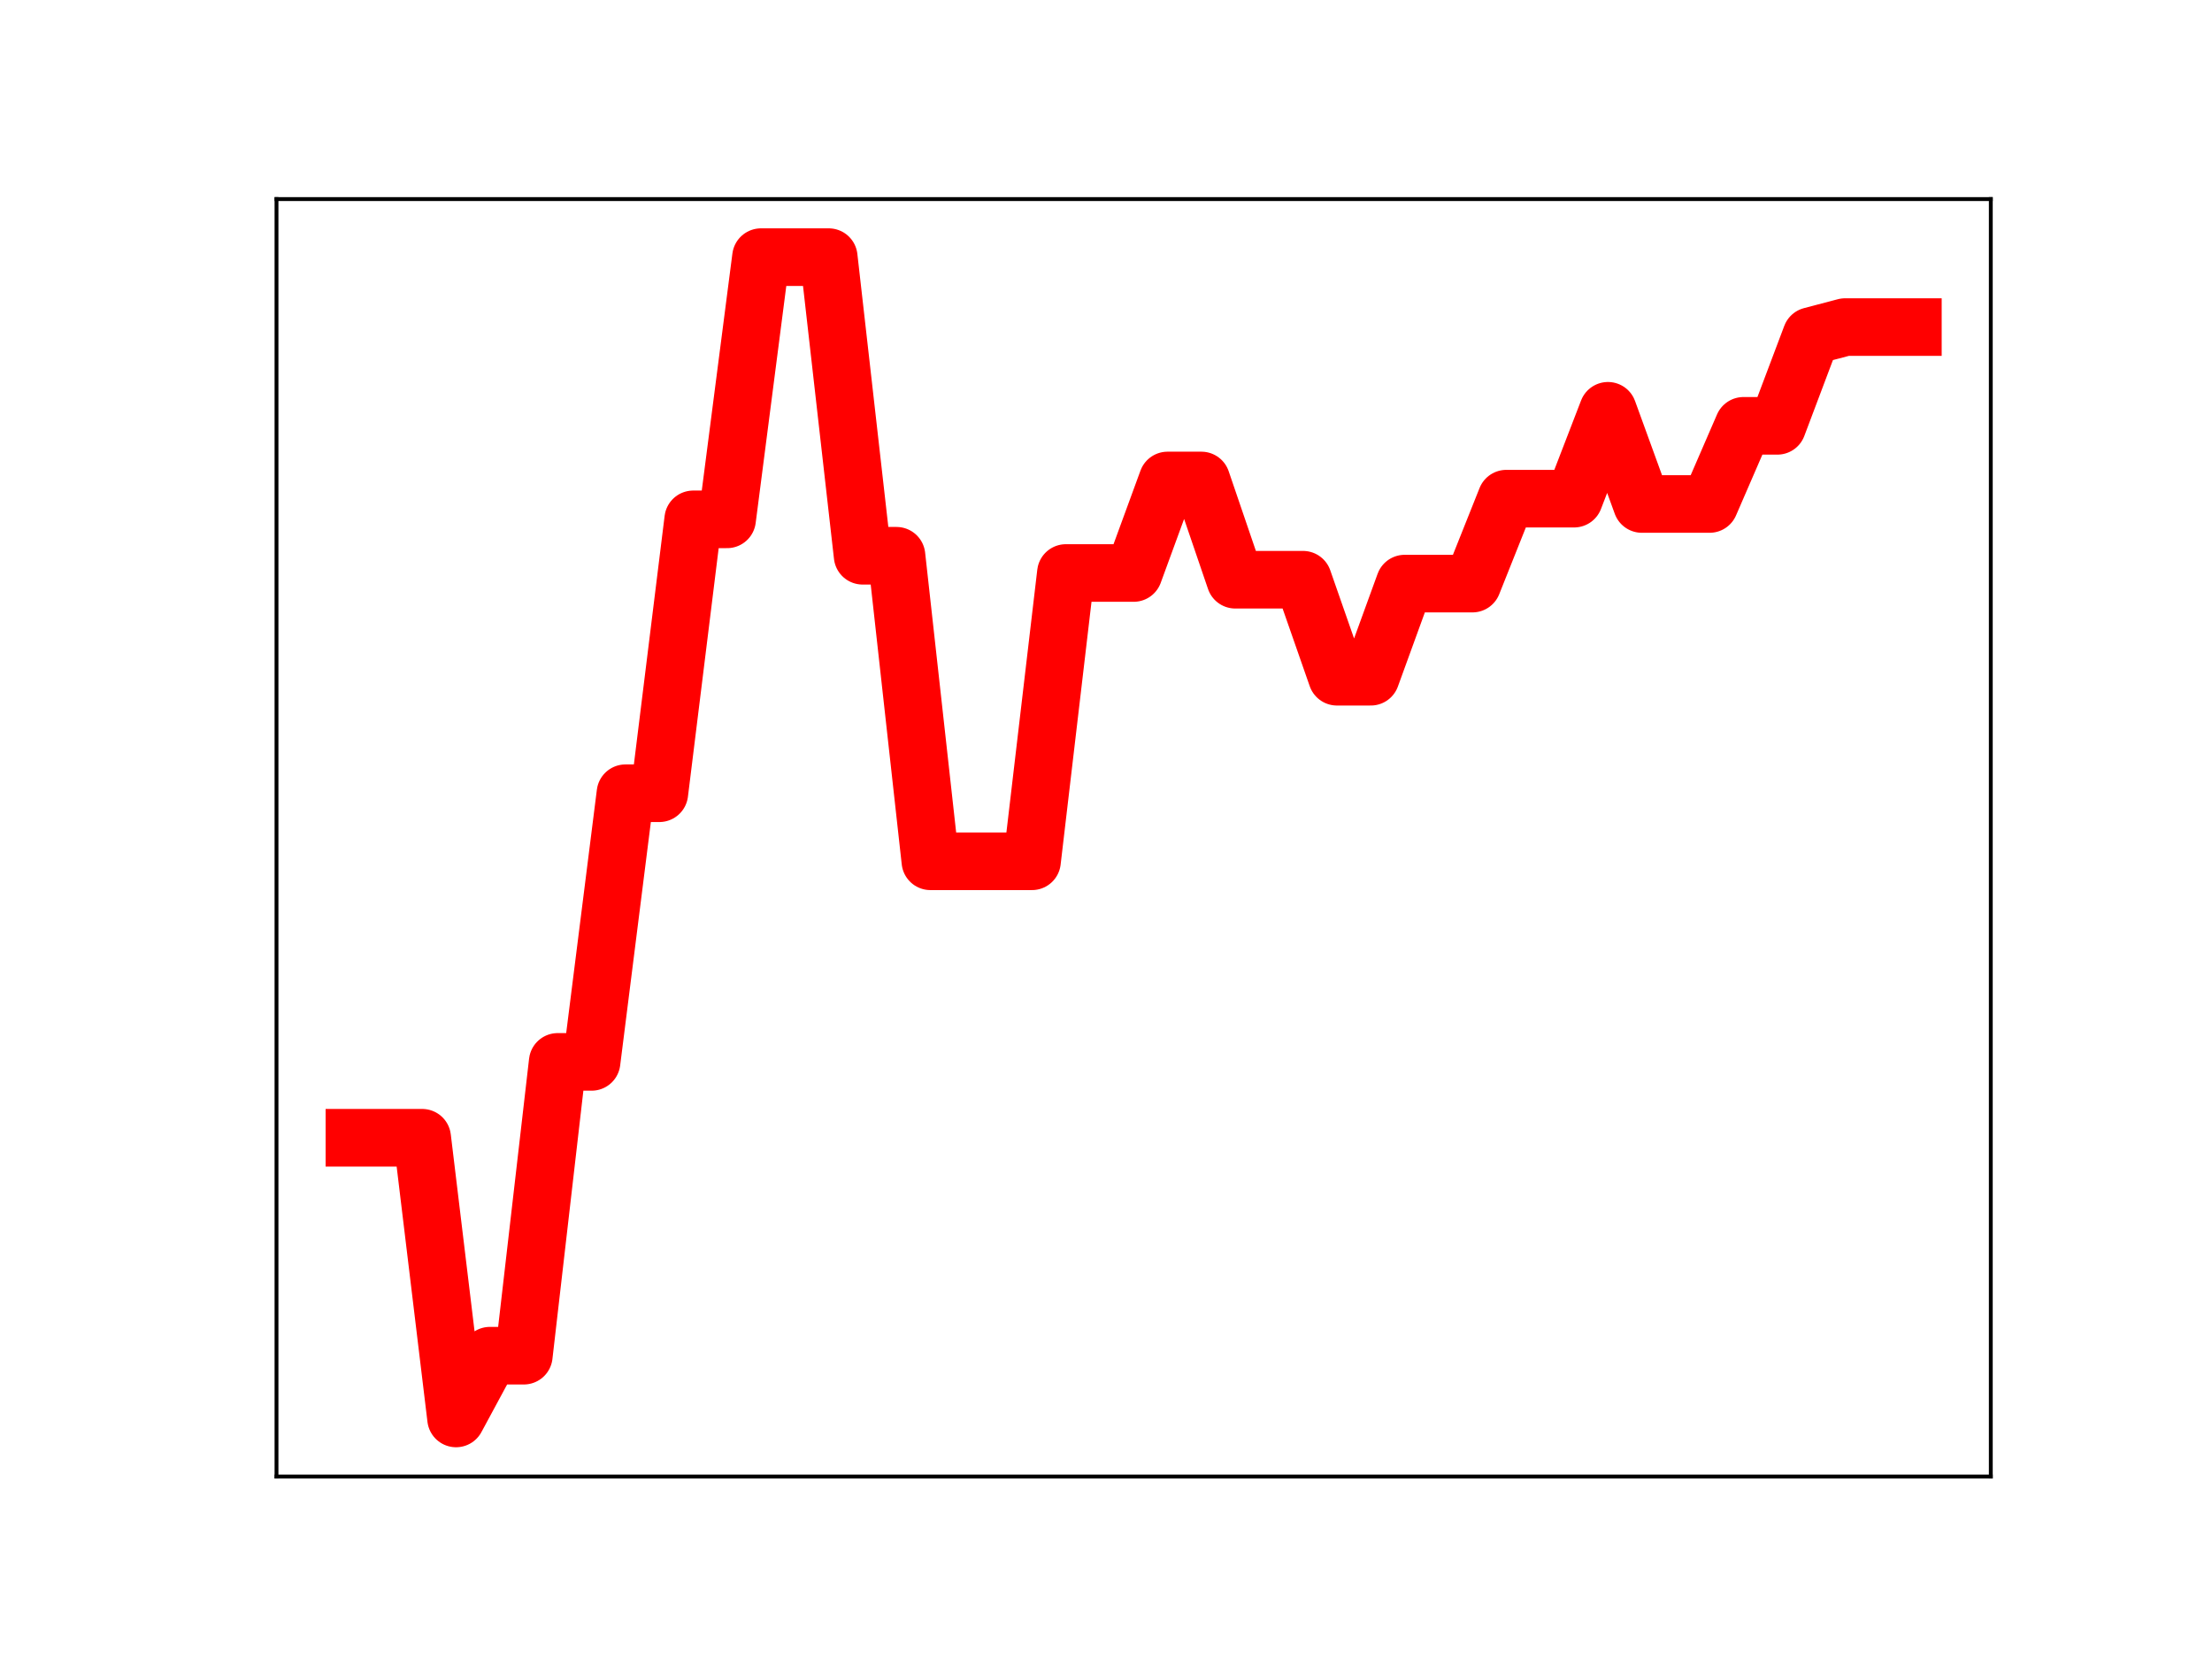 <?xml version="1.0" encoding="utf-8" standalone="no"?>
<!DOCTYPE svg PUBLIC "-//W3C//DTD SVG 1.1//EN"
  "http://www.w3.org/Graphics/SVG/1.1/DTD/svg11.dtd">
<!-- Created with matplotlib (https://matplotlib.org/) -->
<svg height="345.6pt" version="1.1" viewBox="0 0 460.8 345.6" width="460.8pt" xmlns="http://www.w3.org/2000/svg" xmlns:xlink="http://www.w3.org/1999/xlink">
 <defs>
  <style type="text/css">
*{stroke-linecap:butt;stroke-linejoin:round;}
  </style>
 </defs>
 <g id="figure_1">
  <g id="patch_1">
   <path d="M 0 345.6 
L 460.8 345.6 
L 460.8 0 
L 0 0 
z
" style="fill:#ffffff;"/>
  </g>
  <g id="axes_1">
   <g id="patch_2">
    <path d="M 57.6 307.584 
L 414.72 307.584 
L 414.72 41.472 
L 57.6 41.472 
z
" style="fill:#ffffff;"/>
   </g>
   <g id="line2d_1">
    <path clip-path="url(#p7c762985e9)" d="M 73.833 237.014 
L 80.89 237.014 
L 87.948 237.014 
L 95.006 295.488 
L 102.064 282.413 
L 109.121 282.413 
L 116.179 221.211 
L 123.237 221.211 
L 130.294 165.245 
L 137.352 165.245 
L 144.41 108.19 
L 151.468 108.19 
L 158.525 53.568 
L 165.583 53.568 
L 172.641 53.568 
L 179.698 115.774 
L 186.756 115.774 
L 193.814 179.421 
L 200.871 179.421 
L 207.929 179.421 
L 214.987 179.421 
L 222.045 119.366 
L 229.102 119.366 
L 236.16 119.366 
L 243.218 100.094 
L 250.275 100.094 
L 257.333 120.767 
L 264.391 120.767 
L 271.449 120.767 
L 278.506 140.974 
L 285.564 140.974 
L 292.622 121.575 
L 299.679 121.575 
L 306.737 121.575 
L 313.795 103.88 
L 320.852 103.88 
L 327.91 103.88 
L 334.968 85.576 
L 342.026 104.988 
L 349.083 104.988 
L 356.141 104.988 
L 363.199 88.708 
L 370.256 88.708 
L 377.314 69.995 
L 384.372 68.138 
L 391.43 68.138 
L 398.487 68.138 
" style="fill:none;stroke:#ff0000;stroke-linecap:square;stroke-width:12;"/>
    <defs>
     <path d="M 0 3 
C 0.796 3 1.559 2.684 2.121 2.121 
C 2.684 1.559 3 0.796 3 0 
C 3 -0.796 2.684 -1.559 2.121 -2.121 
C 1.559 -2.684 0.796 -3 0 -3 
C -0.796 -3 -1.559 -2.684 -2.121 -2.121 
C -2.684 -1.559 -3 -0.796 -3 0 
C -3 0.796 -2.684 1.559 -2.121 2.121 
C -1.559 2.684 -0.796 3 0 3 
z
" id="m00b9b8149a" style="stroke:#ff0000;"/>
    </defs>
    <g clip-path="url(#p7c762985e9)">
     <use style="fill:#ff0000;stroke:#ff0000;" x="73.833" xlink:href="#m00b9b8149a" y="237.014"/>
     <use style="fill:#ff0000;stroke:#ff0000;" x="80.89" xlink:href="#m00b9b8149a" y="237.014"/>
     <use style="fill:#ff0000;stroke:#ff0000;" x="87.948" xlink:href="#m00b9b8149a" y="237.014"/>
     <use style="fill:#ff0000;stroke:#ff0000;" x="95.006" xlink:href="#m00b9b8149a" y="295.488"/>
     <use style="fill:#ff0000;stroke:#ff0000;" x="102.064" xlink:href="#m00b9b8149a" y="282.413"/>
     <use style="fill:#ff0000;stroke:#ff0000;" x="109.121" xlink:href="#m00b9b8149a" y="282.413"/>
     <use style="fill:#ff0000;stroke:#ff0000;" x="116.179" xlink:href="#m00b9b8149a" y="221.211"/>
     <use style="fill:#ff0000;stroke:#ff0000;" x="123.237" xlink:href="#m00b9b8149a" y="221.211"/>
     <use style="fill:#ff0000;stroke:#ff0000;" x="130.294" xlink:href="#m00b9b8149a" y="165.245"/>
     <use style="fill:#ff0000;stroke:#ff0000;" x="137.352" xlink:href="#m00b9b8149a" y="165.245"/>
     <use style="fill:#ff0000;stroke:#ff0000;" x="144.41" xlink:href="#m00b9b8149a" y="108.19"/>
     <use style="fill:#ff0000;stroke:#ff0000;" x="151.468" xlink:href="#m00b9b8149a" y="108.19"/>
     <use style="fill:#ff0000;stroke:#ff0000;" x="158.525" xlink:href="#m00b9b8149a" y="53.568"/>
     <use style="fill:#ff0000;stroke:#ff0000;" x="165.583" xlink:href="#m00b9b8149a" y="53.568"/>
     <use style="fill:#ff0000;stroke:#ff0000;" x="172.641" xlink:href="#m00b9b8149a" y="53.568"/>
     <use style="fill:#ff0000;stroke:#ff0000;" x="179.698" xlink:href="#m00b9b8149a" y="115.774"/>
     <use style="fill:#ff0000;stroke:#ff0000;" x="186.756" xlink:href="#m00b9b8149a" y="115.774"/>
     <use style="fill:#ff0000;stroke:#ff0000;" x="193.814" xlink:href="#m00b9b8149a" y="179.421"/>
     <use style="fill:#ff0000;stroke:#ff0000;" x="200.871" xlink:href="#m00b9b8149a" y="179.421"/>
     <use style="fill:#ff0000;stroke:#ff0000;" x="207.929" xlink:href="#m00b9b8149a" y="179.421"/>
     <use style="fill:#ff0000;stroke:#ff0000;" x="214.987" xlink:href="#m00b9b8149a" y="179.421"/>
     <use style="fill:#ff0000;stroke:#ff0000;" x="222.045" xlink:href="#m00b9b8149a" y="119.366"/>
     <use style="fill:#ff0000;stroke:#ff0000;" x="229.102" xlink:href="#m00b9b8149a" y="119.366"/>
     <use style="fill:#ff0000;stroke:#ff0000;" x="236.16" xlink:href="#m00b9b8149a" y="119.366"/>
     <use style="fill:#ff0000;stroke:#ff0000;" x="243.218" xlink:href="#m00b9b8149a" y="100.094"/>
     <use style="fill:#ff0000;stroke:#ff0000;" x="250.275" xlink:href="#m00b9b8149a" y="100.094"/>
     <use style="fill:#ff0000;stroke:#ff0000;" x="257.333" xlink:href="#m00b9b8149a" y="120.767"/>
     <use style="fill:#ff0000;stroke:#ff0000;" x="264.391" xlink:href="#m00b9b8149a" y="120.767"/>
     <use style="fill:#ff0000;stroke:#ff0000;" x="271.449" xlink:href="#m00b9b8149a" y="120.767"/>
     <use style="fill:#ff0000;stroke:#ff0000;" x="278.506" xlink:href="#m00b9b8149a" y="140.974"/>
     <use style="fill:#ff0000;stroke:#ff0000;" x="285.564" xlink:href="#m00b9b8149a" y="140.974"/>
     <use style="fill:#ff0000;stroke:#ff0000;" x="292.622" xlink:href="#m00b9b8149a" y="121.575"/>
     <use style="fill:#ff0000;stroke:#ff0000;" x="299.679" xlink:href="#m00b9b8149a" y="121.575"/>
     <use style="fill:#ff0000;stroke:#ff0000;" x="306.737" xlink:href="#m00b9b8149a" y="121.575"/>
     <use style="fill:#ff0000;stroke:#ff0000;" x="313.795" xlink:href="#m00b9b8149a" y="103.88"/>
     <use style="fill:#ff0000;stroke:#ff0000;" x="320.852" xlink:href="#m00b9b8149a" y="103.88"/>
     <use style="fill:#ff0000;stroke:#ff0000;" x="327.91" xlink:href="#m00b9b8149a" y="103.88"/>
     <use style="fill:#ff0000;stroke:#ff0000;" x="334.968" xlink:href="#m00b9b8149a" y="85.576"/>
     <use style="fill:#ff0000;stroke:#ff0000;" x="342.026" xlink:href="#m00b9b8149a" y="104.988"/>
     <use style="fill:#ff0000;stroke:#ff0000;" x="349.083" xlink:href="#m00b9b8149a" y="104.988"/>
     <use style="fill:#ff0000;stroke:#ff0000;" x="356.141" xlink:href="#m00b9b8149a" y="104.988"/>
     <use style="fill:#ff0000;stroke:#ff0000;" x="363.199" xlink:href="#m00b9b8149a" y="88.708"/>
     <use style="fill:#ff0000;stroke:#ff0000;" x="370.256" xlink:href="#m00b9b8149a" y="88.708"/>
     <use style="fill:#ff0000;stroke:#ff0000;" x="377.314" xlink:href="#m00b9b8149a" y="69.995"/>
     <use style="fill:#ff0000;stroke:#ff0000;" x="384.372" xlink:href="#m00b9b8149a" y="68.138"/>
     <use style="fill:#ff0000;stroke:#ff0000;" x="391.43" xlink:href="#m00b9b8149a" y="68.138"/>
     <use style="fill:#ff0000;stroke:#ff0000;" x="398.487" xlink:href="#m00b9b8149a" y="68.138"/>
    </g>
   </g>
   <g id="patch_3">
    <path d="M 57.6 307.584 
L 57.6 41.472 
" style="fill:none;stroke:#000000;stroke-linecap:square;stroke-linejoin:miter;stroke-width:0.8;"/>
   </g>
   <g id="patch_4">
    <path d="M 414.72 307.584 
L 414.72 41.472 
" style="fill:none;stroke:#000000;stroke-linecap:square;stroke-linejoin:miter;stroke-width:0.8;"/>
   </g>
   <g id="patch_5">
    <path d="M 57.6 307.584 
L 414.72 307.584 
" style="fill:none;stroke:#000000;stroke-linecap:square;stroke-linejoin:miter;stroke-width:0.8;"/>
   </g>
   <g id="patch_6">
    <path d="M 57.6 41.472 
L 414.72 41.472 
" style="fill:none;stroke:#000000;stroke-linecap:square;stroke-linejoin:miter;stroke-width:0.8;"/>
   </g>
  </g>
 </g>
 <defs>
  <clipPath id="p7c762985e9">
   <rect height="266.112" width="357.12" x="57.6" y="41.472"/>
  </clipPath>
 </defs>
</svg>
